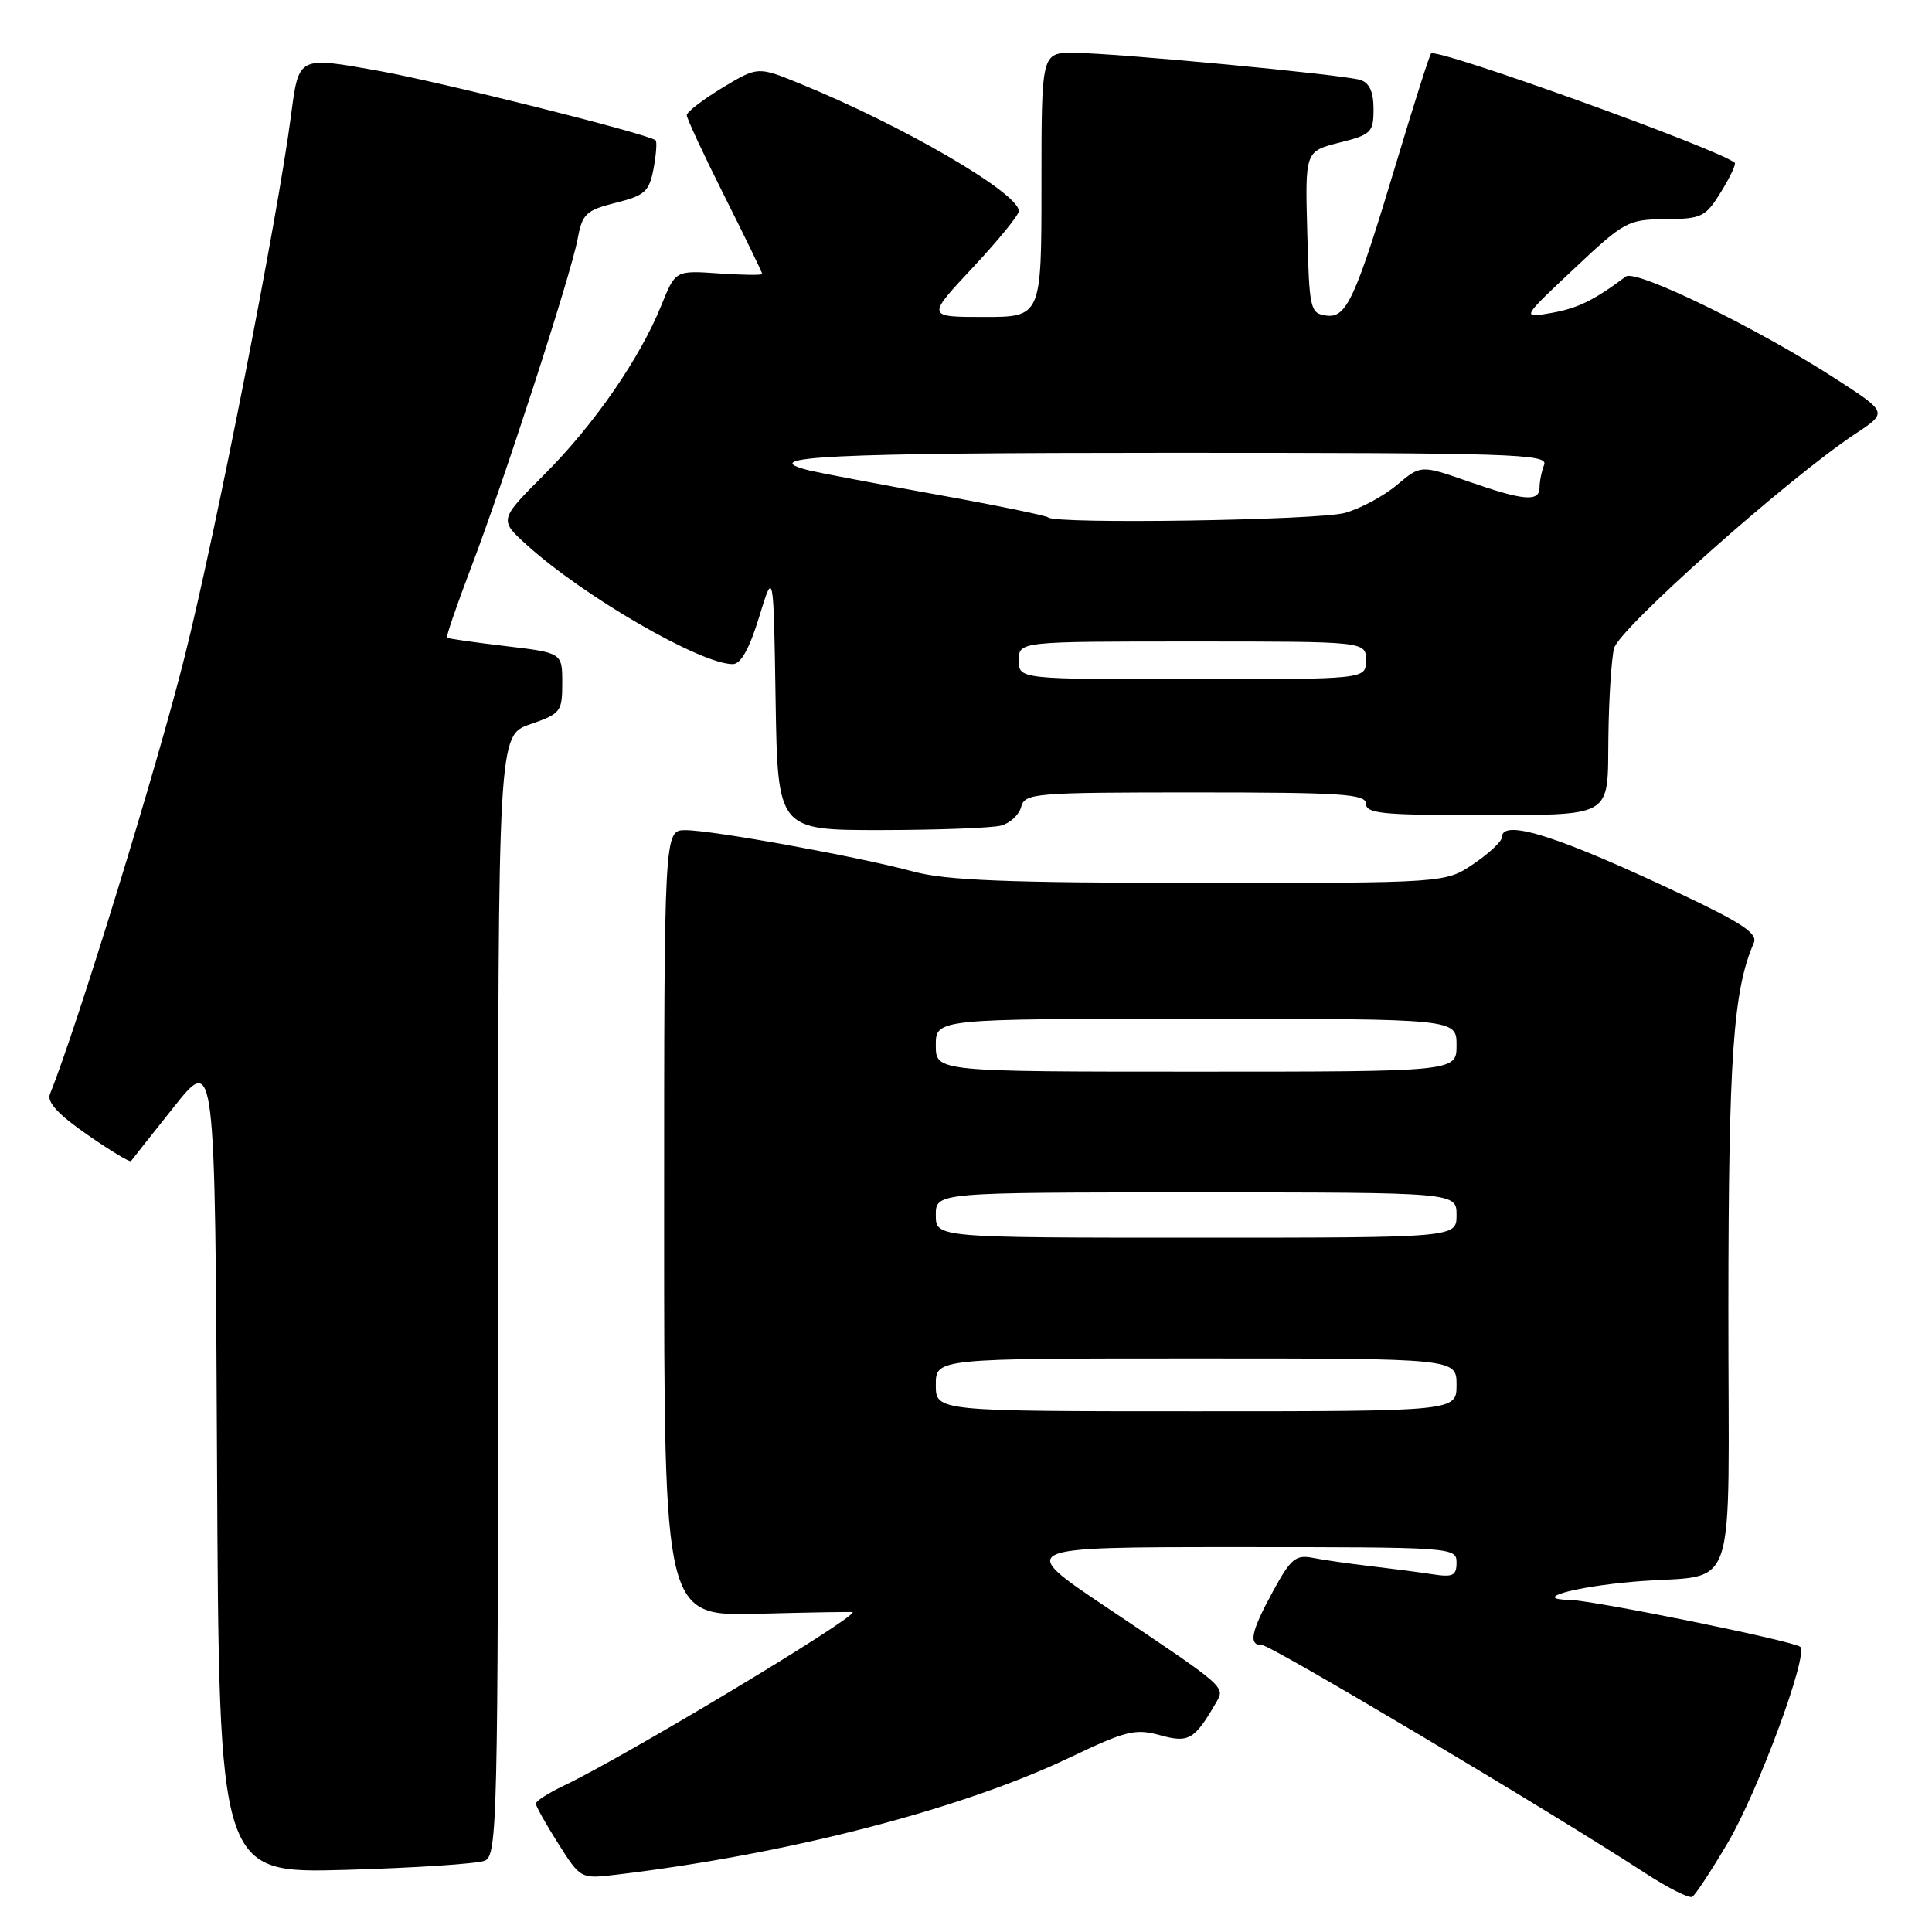 <?xml version="1.0" encoding="UTF-8" standalone="no"?>
<!DOCTYPE svg PUBLIC "-//W3C//DTD SVG 1.1//EN" "http://www.w3.org/Graphics/SVG/1.1/DTD/svg11.dtd" >
<svg xmlns="http://www.w3.org/2000/svg" xmlns:xlink="http://www.w3.org/1999/xlink" version="1.1" viewBox="0 0 256 256">
 <g >
 <path fill="currentColor"
d=" M 228.93 244.20 C 232.91 237.47 239.64 219.31 238.55 218.22 C 237.81 217.47 211.30 212.07 208.00 212.00 C 202.83 211.88 208.51 210.26 216.50 209.58 C 230.61 208.37 229.00 213.05 229.02 173.14 C 229.04 140.03 229.66 131.20 232.39 124.94 C 232.92 123.72 230.91 122.35 223.28 118.73 C 206.64 110.83 199.00 108.38 199.00 110.96 C 199.00 111.49 197.32 113.07 195.27 114.46 C 191.54 117.00 191.54 117.00 159.02 116.99 C 133.34 116.98 125.34 116.66 121.00 115.48 C 113.75 113.52 94.40 110.00 90.83 110.00 C 88.00 110.00 88.00 110.00 88.00 162.08 C 88.00 214.16 88.00 214.16 100.50 213.83 C 107.38 213.65 113.00 213.55 113.00 213.62 C 112.99 214.63 82.81 232.75 74.75 236.59 C 72.69 237.57 71.00 238.65 71.00 238.99 C 71.00 239.33 72.34 241.71 73.97 244.29 C 76.94 248.97 76.94 248.97 81.72 248.40 C 104.37 245.69 127.33 239.76 141.71 232.90 C 149.19 229.33 150.42 229.02 153.69 229.92 C 157.51 230.98 158.27 230.54 161.10 225.67 C 162.37 223.47 162.71 223.76 146.61 212.97 C 134.73 205.00 134.73 205.00 163.86 205.00 C 192.55 205.00 193.00 205.03 193.00 207.05 C 193.00 208.79 192.52 209.02 189.75 208.59 C 187.96 208.31 184.25 207.83 181.50 207.51 C 178.75 207.19 175.34 206.70 173.93 206.42 C 171.69 205.98 171.02 206.55 168.68 210.85 C 165.71 216.30 165.38 218.00 167.27 218.00 C 168.44 218.00 205.48 240.05 218.00 248.20 C 221.03 250.17 223.83 251.58 224.23 251.34 C 224.64 251.10 226.75 247.89 228.93 244.20 Z  M 64.25 246.55 C 65.89 245.83 66.00 241.30 66.00 171.61 C 66.00 97.44 66.00 97.44 70.25 95.97 C 74.30 94.57 74.50 94.31 74.50 90.50 C 74.50 86.50 74.50 86.50 67.00 85.61 C 62.88 85.12 59.38 84.62 59.23 84.50 C 59.08 84.39 60.50 80.24 62.39 75.28 C 66.77 63.81 75.63 36.48 76.54 31.66 C 77.16 28.32 77.64 27.87 81.59 26.87 C 85.46 25.90 86.02 25.39 86.60 22.34 C 86.95 20.45 87.07 18.76 86.87 18.59 C 85.91 17.75 58.44 10.87 50.15 9.38 C 39.44 7.47 39.60 7.39 38.55 15.38 C 36.77 28.98 28.61 70.49 24.47 87.00 C 20.82 101.58 10.19 136.11 6.61 145.00 C 6.20 146.03 7.74 147.70 11.57 150.35 C 14.62 152.47 17.23 154.05 17.36 153.85 C 17.49 153.66 20.05 150.42 23.05 146.66 C 28.50 139.81 28.50 139.81 28.76 194.02 C 29.02 248.23 29.02 248.23 45.76 247.77 C 54.97 247.51 63.29 246.96 64.25 246.55 Z  M 132.66 109.39 C 133.84 109.08 135.04 107.96 135.31 106.91 C 135.79 105.10 137.02 105.00 158.41 105.00 C 177.82 105.00 181.00 105.21 181.00 106.50 C 181.00 107.76 183.19 108.00 194.75 107.99 C 214.16 107.97 212.98 108.64 213.12 97.63 C 213.18 92.61 213.52 87.33 213.87 85.91 C 214.50 83.31 236.91 63.39 245.89 57.45 C 250.12 54.65 250.12 54.65 243.31 50.24 C 232.94 43.52 216.77 35.63 215.43 36.64 C 211.24 39.78 209.04 40.86 205.55 41.47 C 201.59 42.17 201.59 42.17 208.55 35.63 C 215.23 29.34 215.70 29.08 220.67 29.04 C 225.49 29.00 225.98 28.76 228.03 25.45 C 229.24 23.49 230.06 21.75 229.86 21.57 C 227.91 19.81 190.34 6.29 189.62 7.09 C 189.41 7.32 187.42 13.57 185.19 21.00 C 179.56 39.74 178.44 42.20 175.71 41.81 C 173.61 41.52 173.49 40.98 173.22 30.77 C 172.93 20.05 172.93 20.05 177.47 18.90 C 181.70 17.84 182.00 17.55 182.00 14.45 C 182.00 12.17 181.46 10.97 180.25 10.59 C 177.91 9.87 147.62 7.01 142.25 7.00 C 138.00 7.00 138.00 7.00 138.00 24.50 C 138.00 42.00 138.00 42.00 130.39 42.00 C 122.77 42.00 122.77 42.00 128.89 35.46 C 132.25 31.87 135.00 28.50 135.00 27.97 C 135.00 25.58 119.60 16.61 105.95 11.06 C 100.41 8.80 100.41 8.80 95.70 11.64 C 93.12 13.21 91.00 14.83 91.00 15.26 C 91.00 15.69 93.25 20.52 96.00 26.00 C 98.75 31.48 101.00 36.11 101.00 36.30 C 101.00 36.48 98.41 36.45 95.25 36.23 C 89.50 35.83 89.50 35.83 87.65 40.41 C 84.80 47.49 78.72 56.28 72.12 62.88 C 66.12 68.88 66.12 68.88 69.85 72.25 C 77.40 79.07 92.84 88.00 97.09 88.00 C 98.16 88.00 99.29 85.99 100.59 81.75 C 102.50 75.50 102.50 75.50 102.77 92.75 C 103.05 110.00 103.05 110.00 116.77 109.99 C 124.32 109.98 131.47 109.71 132.66 109.39 Z  M 124.00 183.50 C 124.00 180.00 124.00 180.00 158.50 180.00 C 193.00 180.00 193.00 180.00 193.00 183.50 C 193.00 187.00 193.00 187.00 158.50 187.00 C 124.00 187.00 124.00 187.00 124.00 183.50 Z  M 124.00 161.00 C 124.00 158.00 124.00 158.00 158.50 158.00 C 193.00 158.00 193.00 158.00 193.00 161.00 C 193.00 164.00 193.00 164.00 158.50 164.00 C 124.00 164.00 124.00 164.00 124.00 161.00 Z  M 124.00 138.50 C 124.00 135.00 124.00 135.00 158.50 135.00 C 193.00 135.00 193.00 135.00 193.00 138.50 C 193.00 142.00 193.00 142.00 158.50 142.00 C 124.00 142.00 124.00 142.00 124.00 138.50 Z  M 135.00 87.50 C 135.00 85.00 135.00 85.00 158.00 85.00 C 181.00 85.00 181.00 85.00 181.00 87.50 C 181.00 90.00 181.00 90.00 158.00 90.00 C 135.00 90.00 135.00 90.00 135.00 87.50 Z  M 138.89 68.56 C 138.65 68.32 131.94 66.94 123.98 65.51 C 116.01 64.07 108.49 62.64 107.25 62.34 C 99.77 60.49 109.85 60.00 155.11 60.00 C 200.39 60.00 205.16 60.15 204.61 61.58 C 204.27 62.45 204.00 63.80 204.00 64.58 C 204.00 66.54 201.92 66.36 194.57 63.80 C 188.27 61.60 188.27 61.60 185.10 64.26 C 183.36 65.73 180.26 67.39 178.22 67.96 C 174.67 68.94 139.81 69.48 138.89 68.56 Z "/>
</g>
</svg>